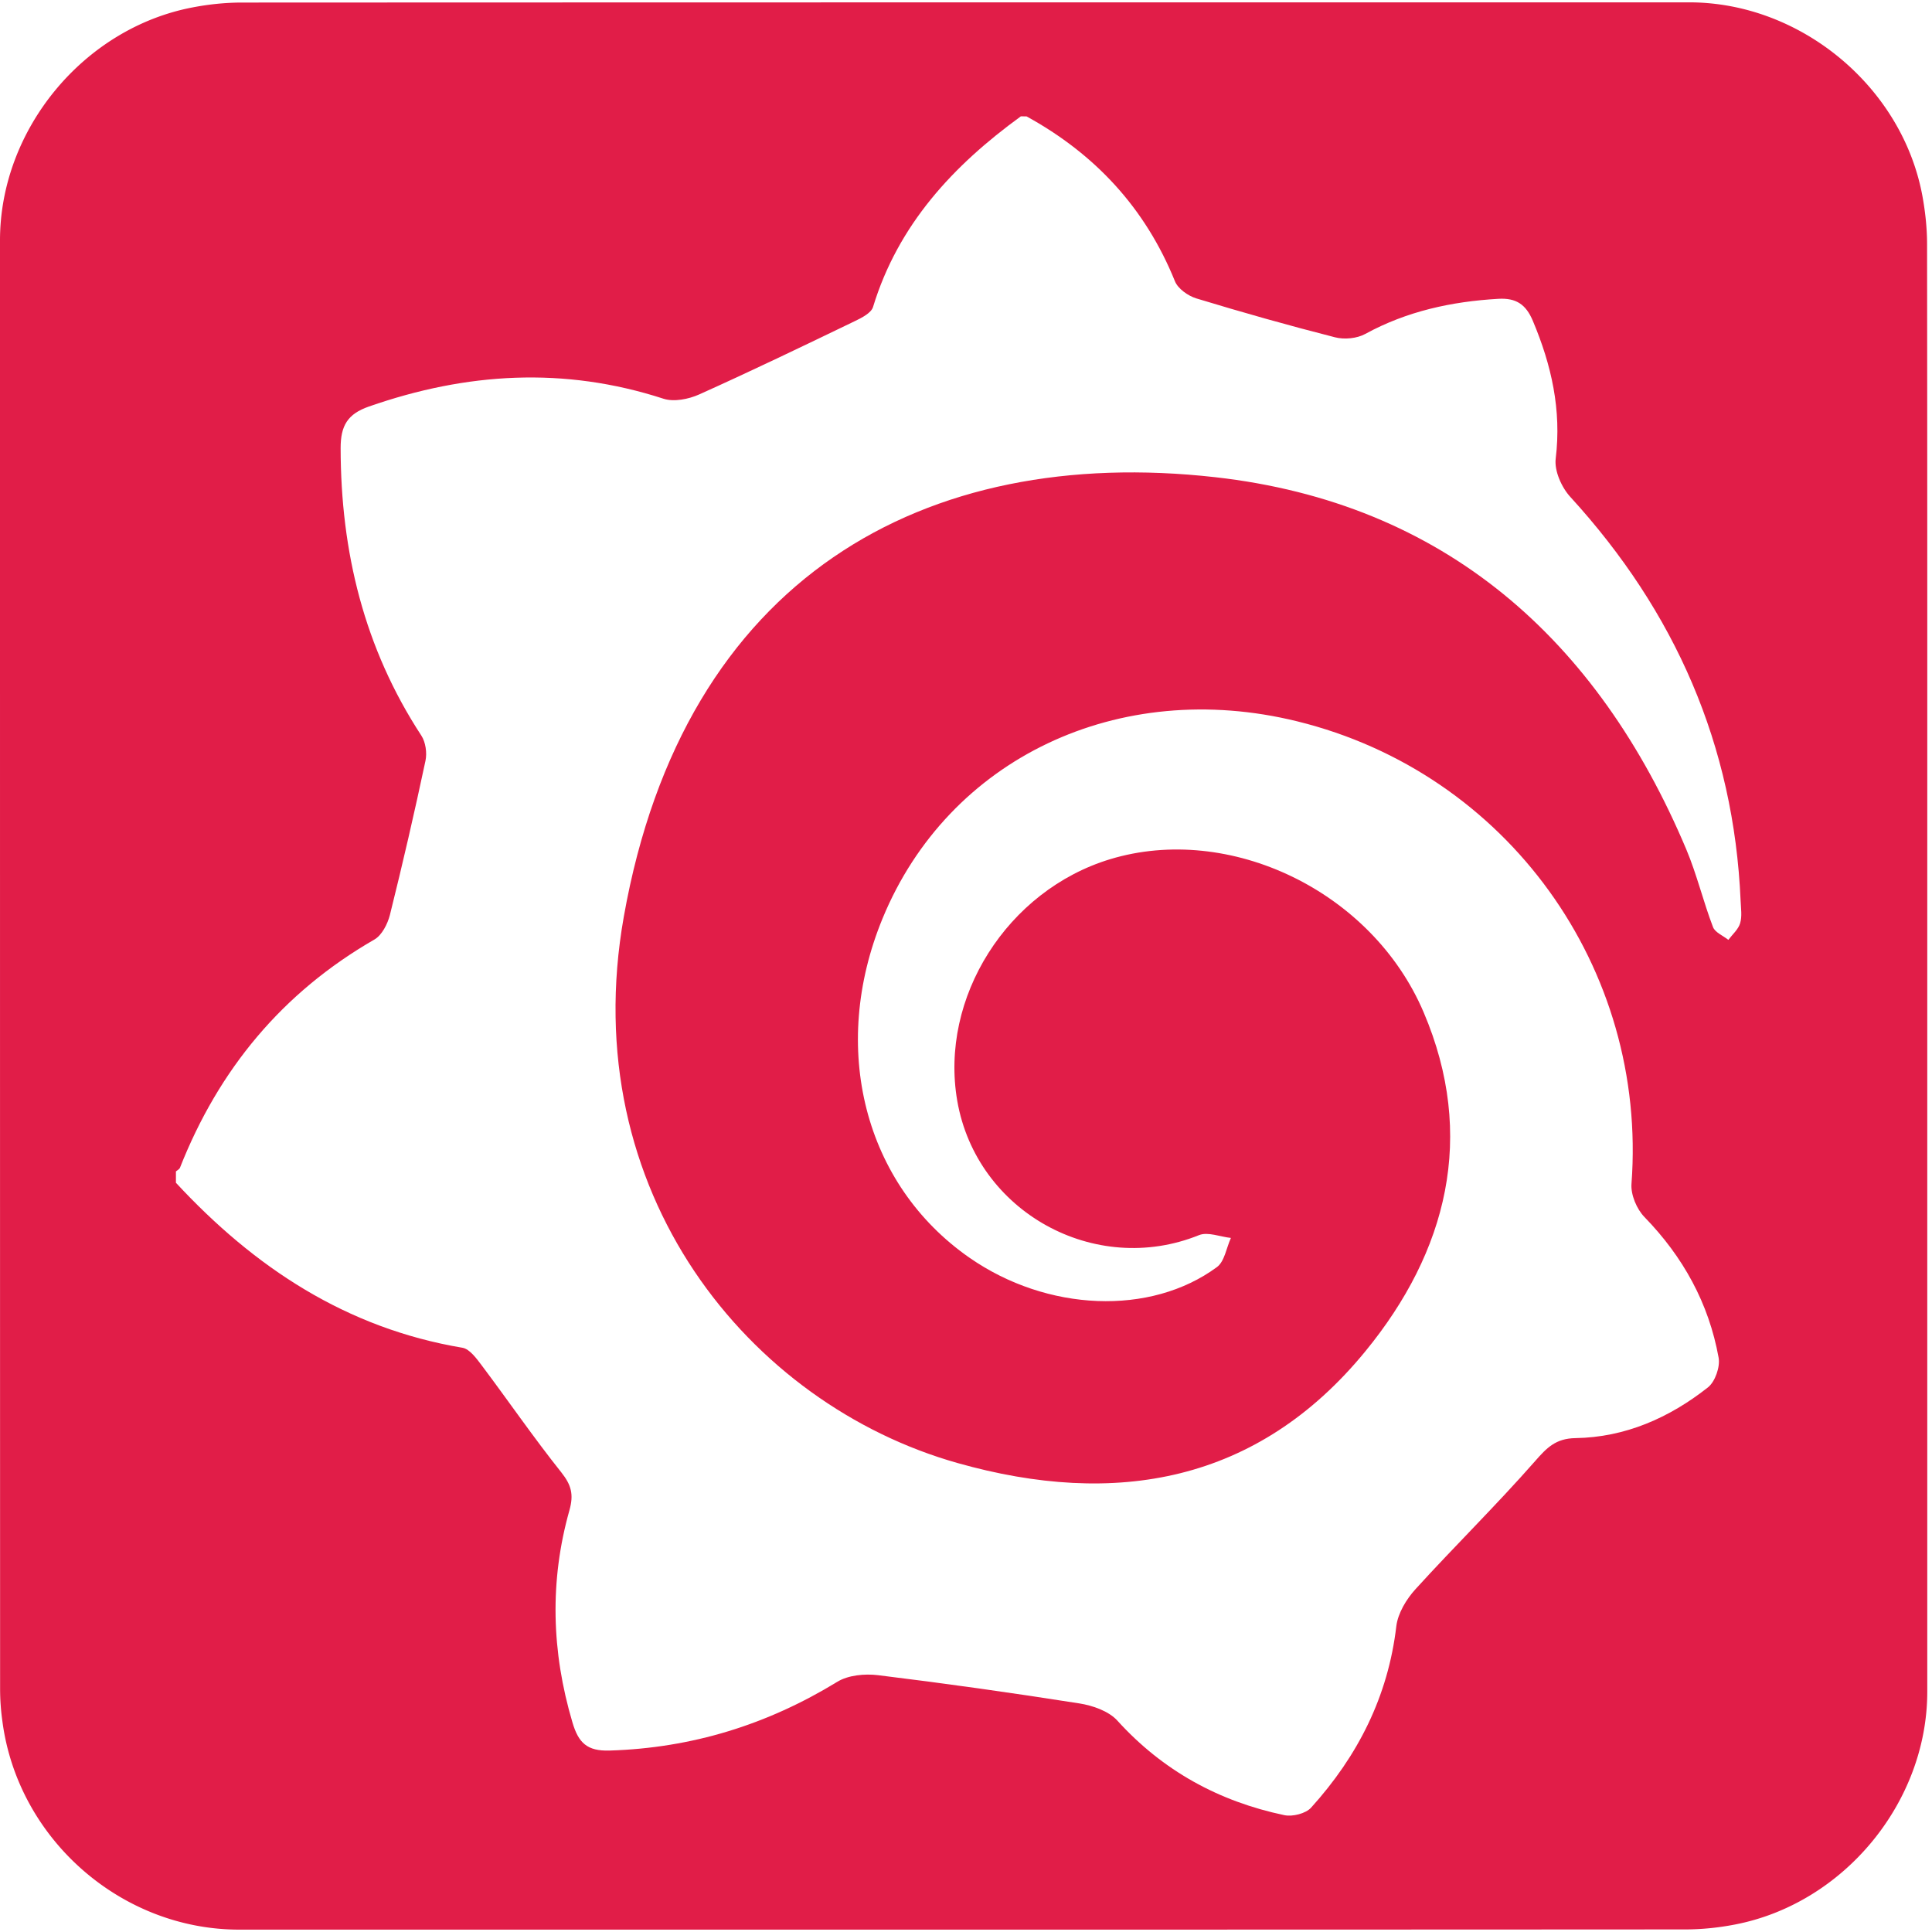<svg xmlns="http://www.w3.org/2000/svg" id="grafana" viewBox="0 0 769 769" width="500" height="500" shape-rendering="geometricPrecision" text-rendering="geometricPrecision" version="1.1">
  <style id="spin">
    @keyframes grafana_animation__tr{0%{transform:translate(381.556px,384.487px) rotate(0deg)}to{transform:translate(381.556px,384.487px) rotate(-360deg)}}#grafana{pointer-events:all}#grafana *{animation-play-state:paused!important}#grafana:hover *{animation-play-state:running!important}#grafana_animation{animation:grafana_animation__tr 500ms linear infinite normal forwards}
  </style>
  <g id="background" transform="matrix(4 0 0 4 -761.4 -2310.823)">
    <path id="square" d="M382.13 673.85v72.19c0 11.03-8.32 21.11-19.18 23.18-1.61.31-3.27.48-4.9.48-47.97.03-95.93.02-143.9.02-11.76 0-22.02-9.02-23.56-20.72a23.27 23.27 0 01-.23-3.12c-.01-48.09-.01-96.18-.01-144.26 0-11.03 8.32-21.12 19.18-23.18 1.61-.31 3.27-.48 4.9-.48 48.01-.02 96.02-.02 144.02-.02 11.03 0 21.13 8.33 23.18 19.18.3 1.61.48 3.27.48 4.9.03 23.95.02 47.89.02 71.83z" fill="#E11D48" stroke="none" stroke-width="1"/>
  </g>
  <g id="grafana_animation" transform="translate(381.556 384.487)">
    <g id="grafana_group" transform="matrix(4 0 0 4 -1136.935 -2695.27)">
      <path id="grafana_logo" d="M291 589.28c6.83 3.75 11.82 9.13 14.76 16.4.3.75 1.31 1.46 2.13 1.71 4.57 1.39 9.17 2.69 13.8 3.87.93.24 2.19.12 3.02-.34 4.14-2.26 8.58-3.22 13.23-3.49 1.77-.1 2.74.55 3.43 2.18 1.86 4.41 2.87 8.88 2.28 13.72-.15 1.22.59 2.88 1.47 3.83 10.42 11.4 16.26 24.69 16.93 40.17.03.75.16 1.55-.05 2.24-.18.61-.76 1.1-1.17 1.65-.53-.42-1.33-.74-1.53-1.28-.97-2.54-1.6-5.21-2.65-7.71-8.82-20.95-24.11-34.49-46.89-37.05-28.86-3.24-52.84 9.91-58.84 43.72-4.87 27.44 12.51 48.54 33.21 54.38 15.71 4.44 29.86 1.97 40.58-11.12 8.13-9.92 11.05-21.41 5.8-33.73-5.16-12.12-19.37-18.82-31.19-15.24-10.24 3.1-17 13.78-15.22 24.05 1.92 11.06 13.7 17.55 24.06 13.36.88-.35 2.11.17 3.17.28-.45.98-.63 2.34-1.39 2.9-6.62 4.88-16.91 4.43-24.61-.92-10.48-7.28-13.97-20.89-8.66-33.78 6.56-15.92 23.49-23.97 41.24-19.61 20.9 5.13 34.89 24.55 33.28 46.03-.08 1.08.52 2.51 1.29 3.3 3.85 3.96 6.4 8.58 7.38 13.99.17.92-.35 2.4-1.06 2.96-3.84 3.03-8.23 4.97-13.18 5.05-1.97.03-2.86.96-4.04 2.31-3.83 4.36-7.99 8.44-11.89 12.73-.9.99-1.74 2.38-1.9 3.67-.82 7-3.83 12.92-8.48 18.06-.53.59-1.84.92-2.66.75-6.52-1.37-12.1-4.42-16.63-9.42-.86-.94-2.44-1.49-3.77-1.7-6.66-1.05-13.34-1.99-20.03-2.81-1.32-.16-2.97-.01-4.06.66-6.98 4.27-14.47 6.59-22.66 6.84-2.24.07-3.09-.77-3.69-2.79-2.09-7.04-2.29-14.08-.3-21.13.44-1.57.18-2.51-.81-3.76-2.75-3.45-5.25-7.09-7.9-10.62-.53-.7-1.21-1.65-1.93-1.78-11.56-1.94-20.71-7.99-28.52-16.42v-1.13c.14-.12.34-.21.4-.36 3.86-9.79 10.19-17.44 19.36-22.72.74-.43 1.3-1.54 1.53-2.43 1.27-5.09 2.45-10.21 3.54-15.34.17-.79.02-1.86-.41-2.52-5.69-8.7-8.02-18.3-8.03-28.61 0-2.23.69-3.39 2.81-4.13 9.71-3.39 19.42-3.99 29.31-.78 1.04.34 2.5.05 3.55-.42 5.21-2.34 10.36-4.82 15.5-7.3.69-.33 1.63-.81 1.81-1.41 2.5-8.2 7.97-14.07 14.71-18.97.19.01.38.01.57.01z" fill="#FFF" stroke="none" stroke-width="1"/>
    </g>
  </g>
</svg>
